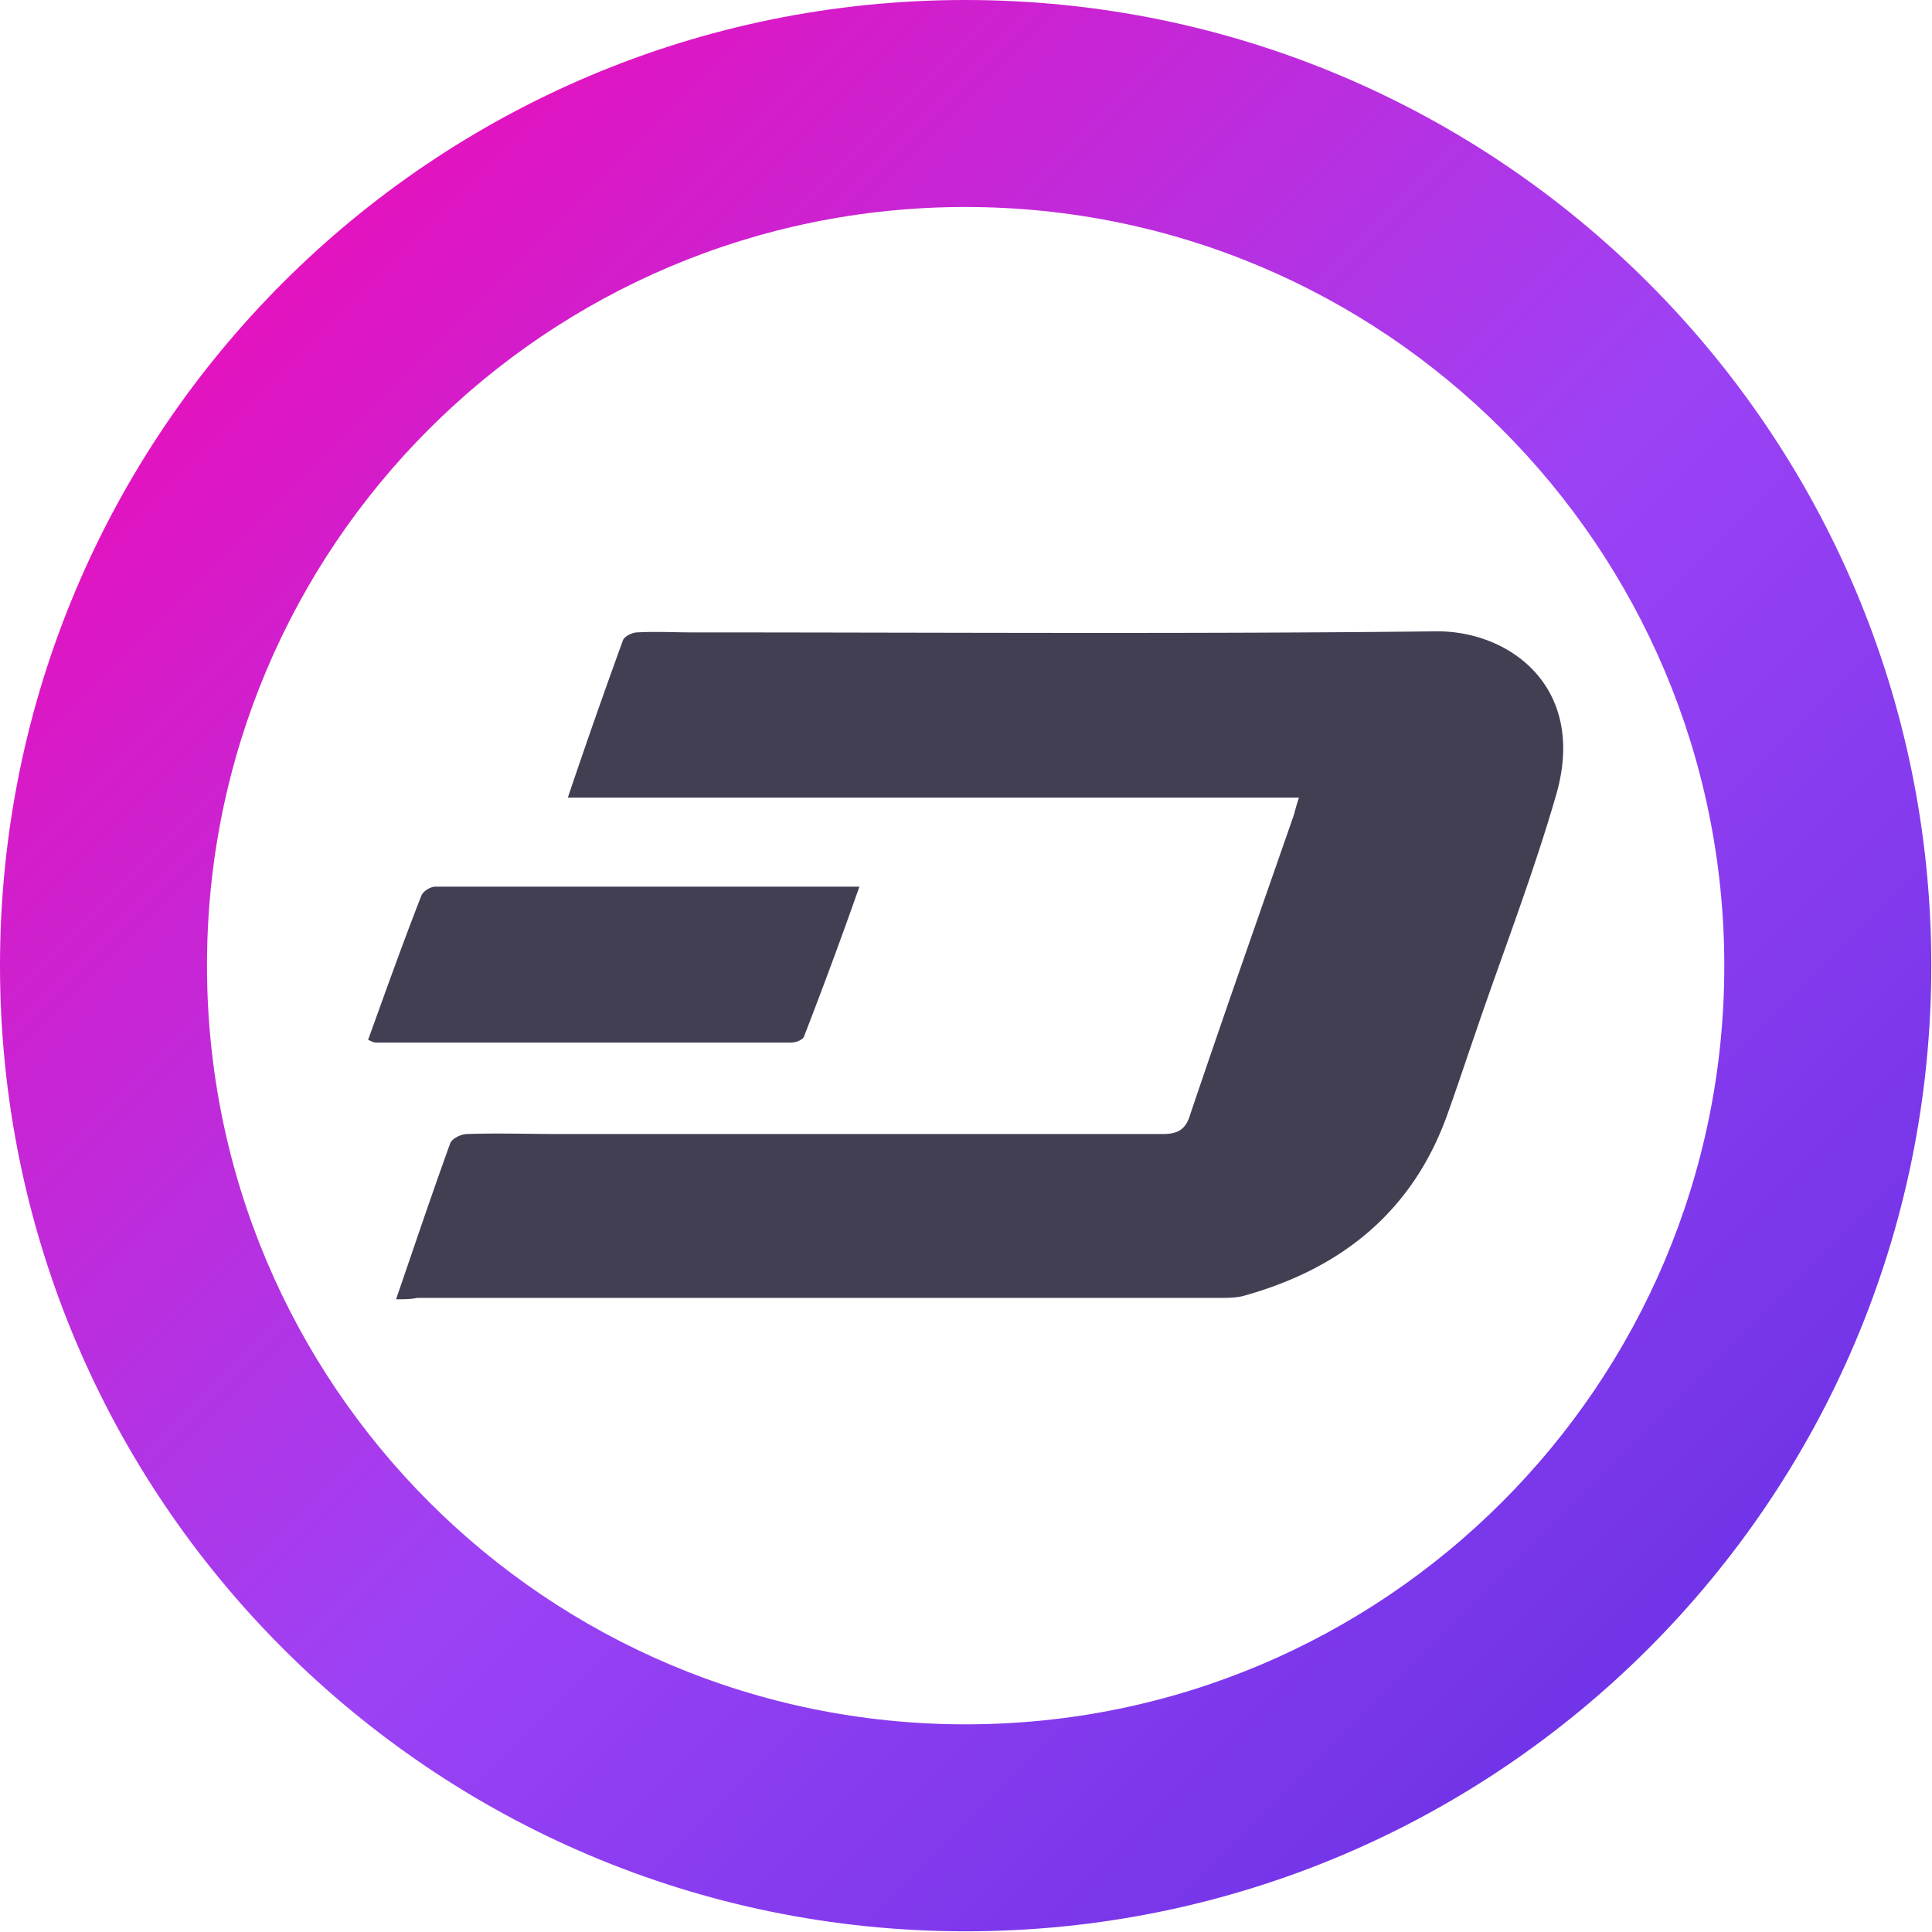 <svg xmlns="http://www.w3.org/2000/svg" width="64" height="64" viewBox="0 0 64 64">
    <defs>
        <linearGradient id="a" x1="0%" y1="0%" y2="100%">
            <stop offset="0%" stop-color="#F0A"/>
            <stop offset="52.982%" stop-color="#9C42F5"/>
            <stop offset="100%" stop-color="#5D2DE1"/>
        </linearGradient>
    </defs>
    <g fill="none" fill-rule="nonzero">
        <path fill="url(#a)" d="M6.857 31.989C6.846 18.103 18.103 6.857 31.977 6.857S57.11 18.103 57.12 31.99c0 13.874-11.257 25.131-25.131 25.131-13.886 0-25.132-11.257-25.132-25.131M31.977 0C14.32 0 0 14.32 0 31.989c0 17.657 14.32 31.988 31.989 31.988 17.668 0 31.988-14.32 31.988-31.988C63.977 14.32 49.646 0 31.977 0"/>
        <g fill="#141029" fill-opacity=".8">
            <path d="M13.12 43.04c.617-1.794 1.177-3.463 1.794-5.166.057-.16.366-.308.56-.308 1.017-.035 2.046 0 3.063 0h19.977c.526 0 .777-.16.926-.686 1.109-3.28 2.263-6.56 3.406-9.84.057-.183.091-.343.183-.617H18.81A225.177 225.177 0 0 1 20.64 21.2c.057-.126.309-.251.469-.251.617-.035 1.211 0 1.828 0 8.194 0 16.389.057 24.617-.035 2.446-.034 5.04 1.852 3.989 5.44-.777 2.686-1.794 5.292-2.686 7.92-.308.892-.617 1.829-.926 2.686-1.142 3.154-3.462 5.04-6.651 5.943-.274.091-.583.091-.891.091H13.817c-.194.046-.411.046-.697.046z"/>
            <path d="M28.469 29.371a167.222 167.222 0 0 1-1.829 4.949c-.034.126-.274.217-.434.217h-13.76c-.057 0-.126-.034-.252-.091.583-1.612 1.143-3.189 1.76-4.766.057-.16.309-.309.469-.309h14.046z"/>
        </g>
    </g>
</svg>
